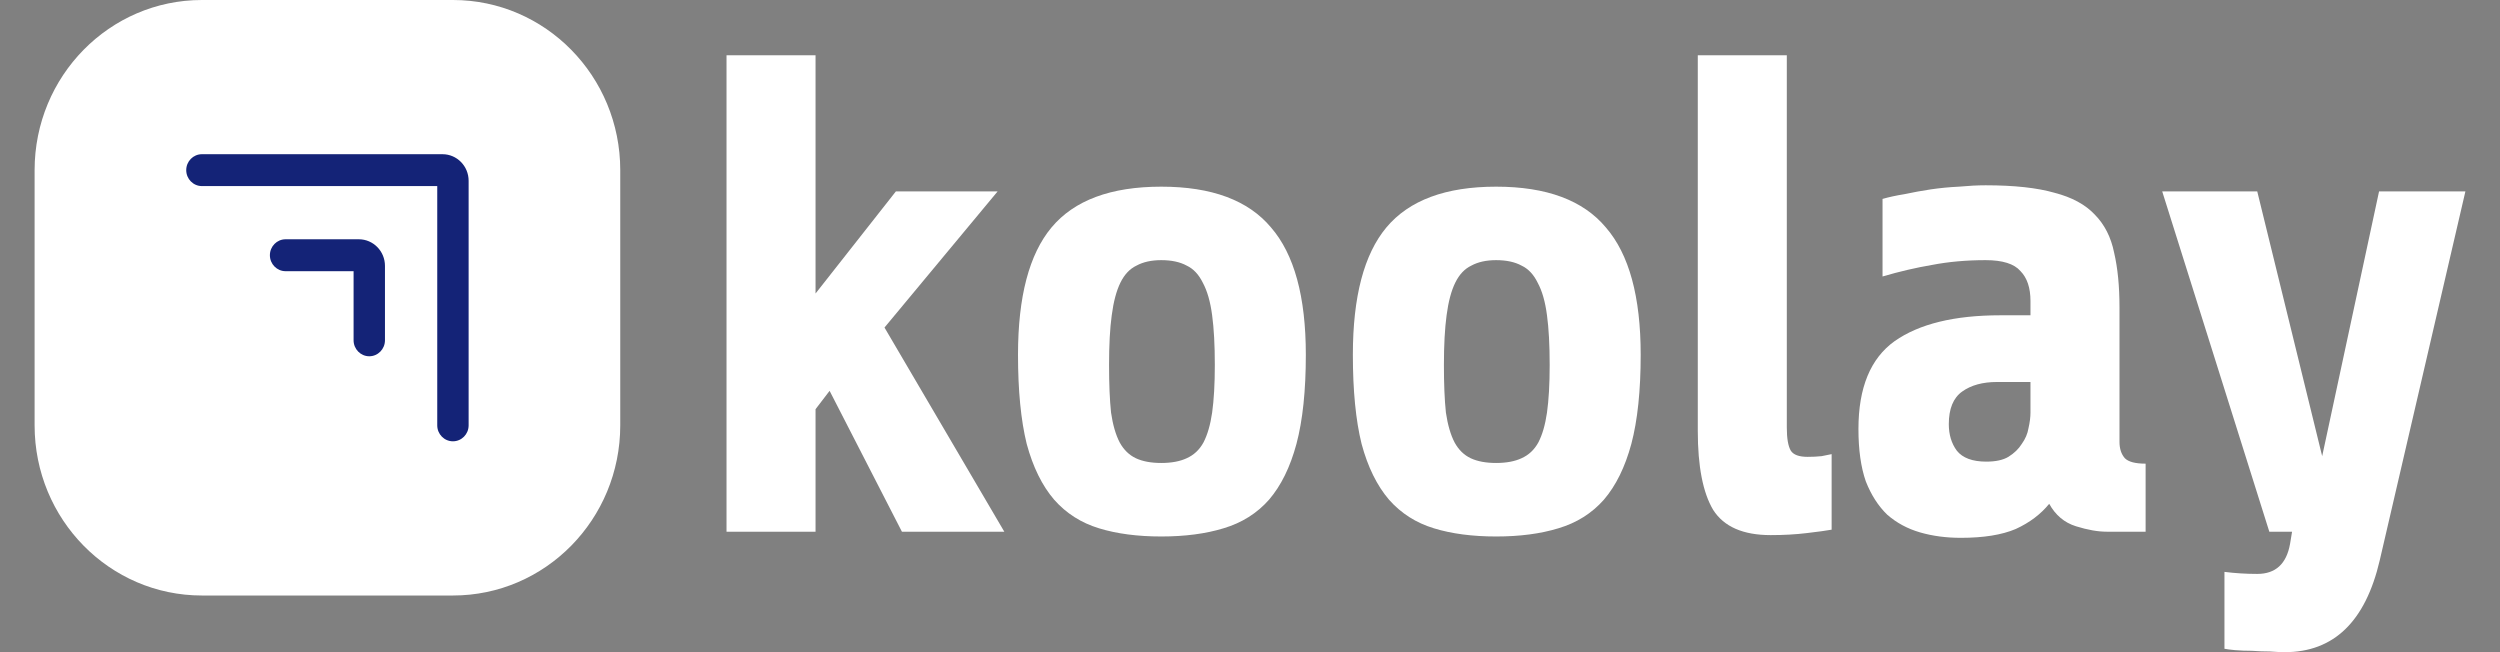 <svg width="69" height="18" viewBox="0 0 69 18" fill="none" xmlns="http://www.w3.org/2000/svg">
<rect x="0" y="0" width="69" height="18" fill="#808080" stroke="none"/>
<path d="M24.893 14.675L22.897 10.787L22.509 11.294V14.675H20.052V1.526H22.509V8.101L24.726 5.283H27.534L24.412 9.04L27.719 14.675H24.893Z" fill="white"/>
<path d="M36.041 9.791C36.041 10.781 35.955 11.601 35.782 12.252C35.61 12.891 35.358 13.404 35.025 13.792C34.693 14.168 34.274 14.431 33.769 14.581C33.276 14.732 32.703 14.807 32.051 14.807C31.398 14.807 30.825 14.732 30.333 14.581C29.84 14.431 29.427 14.168 29.095 13.792C28.762 13.404 28.51 12.891 28.337 12.252C28.177 11.601 28.097 10.781 28.097 9.791C28.097 8.188 28.405 7.018 29.021 6.279C29.649 5.527 30.659 5.152 32.051 5.152C33.443 5.152 34.452 5.527 35.081 6.279C35.721 7.018 36.041 8.188 36.041 9.791ZM33.529 10.073C33.529 9.522 33.504 9.065 33.455 8.702C33.406 8.326 33.319 8.026 33.196 7.8C33.085 7.575 32.938 7.418 32.753 7.331C32.568 7.23 32.334 7.18 32.051 7.18C31.78 7.18 31.552 7.23 31.367 7.331C31.183 7.418 31.035 7.575 30.924 7.8C30.813 8.026 30.733 8.326 30.684 8.702C30.634 9.065 30.61 9.522 30.61 10.073C30.61 10.599 30.628 11.037 30.665 11.388C30.714 11.726 30.794 12.002 30.905 12.214C31.016 12.415 31.164 12.559 31.349 12.647C31.534 12.734 31.767 12.778 32.051 12.778C32.334 12.778 32.568 12.734 32.753 12.647C32.95 12.559 33.104 12.415 33.215 12.214C33.325 12.002 33.406 11.726 33.455 11.388C33.504 11.037 33.529 10.599 33.529 10.073Z" fill="white"/>
<path d="M45.283 9.791C45.283 10.781 45.197 11.601 45.025 12.252C44.852 12.891 44.6 13.404 44.267 13.792C43.935 14.168 43.516 14.431 43.011 14.581C42.518 14.732 41.946 14.807 41.293 14.807C40.64 14.807 40.067 14.732 39.575 14.581C39.082 14.431 38.67 14.168 38.337 13.792C38.005 13.404 37.752 12.891 37.58 12.252C37.419 11.601 37.339 10.781 37.339 9.791C37.339 8.188 37.647 7.018 38.263 6.279C38.891 5.527 39.901 5.152 41.293 5.152C42.685 5.152 43.695 5.527 44.323 6.279C44.963 7.018 45.283 8.188 45.283 9.791ZM42.771 10.073C42.771 9.522 42.746 9.065 42.697 8.702C42.648 8.326 42.562 8.026 42.438 7.8C42.328 7.575 42.18 7.418 41.995 7.331C41.81 7.23 41.576 7.18 41.293 7.18C41.022 7.18 40.794 7.23 40.609 7.331C40.425 7.418 40.277 7.575 40.166 7.8C40.055 8.026 39.975 8.326 39.926 8.702C39.877 9.065 39.852 9.522 39.852 10.073C39.852 10.599 39.87 11.037 39.907 11.388C39.957 11.726 40.037 12.002 40.148 12.214C40.258 12.415 40.406 12.559 40.591 12.647C40.776 12.734 41.01 12.778 41.293 12.778C41.576 12.778 41.81 12.734 41.995 12.647C42.192 12.559 42.346 12.415 42.457 12.214C42.568 12.002 42.648 11.726 42.697 11.388C42.746 11.037 42.771 10.599 42.771 10.073Z" fill="white"/>
<path d="M50.553 14.619C50.418 14.644 50.19 14.675 49.87 14.713C49.562 14.75 49.23 14.769 48.872 14.769C48.109 14.769 47.579 14.537 47.284 14.074C47 13.598 46.859 12.872 46.859 11.895V1.526H49.316V11.801C49.316 12.102 49.353 12.315 49.427 12.44C49.501 12.553 49.654 12.609 49.889 12.609C50.024 12.609 50.153 12.603 50.276 12.59C50.412 12.565 50.504 12.546 50.553 12.534V14.619Z" fill="white"/>
<path d="M58.147 14.675C57.901 14.675 57.618 14.625 57.297 14.525C56.977 14.425 56.731 14.218 56.558 13.905C56.324 14.193 56.017 14.425 55.635 14.6C55.253 14.763 54.748 14.844 54.12 14.844C53.713 14.844 53.338 14.794 52.993 14.694C52.648 14.594 52.346 14.431 52.088 14.206C51.841 13.968 51.644 13.661 51.496 13.285C51.361 12.897 51.293 12.415 51.293 11.839C51.293 10.699 51.626 9.892 52.291 9.416C52.968 8.94 53.941 8.702 55.21 8.702H56.041V8.307C56.041 7.944 55.949 7.669 55.764 7.481C55.592 7.281 55.271 7.18 54.803 7.18C54.274 7.18 53.781 7.224 53.325 7.312C52.882 7.387 52.426 7.493 51.958 7.631V5.49C52.131 5.44 52.334 5.396 52.568 5.358C52.802 5.308 53.042 5.264 53.288 5.227C53.547 5.189 53.806 5.164 54.064 5.152C54.335 5.127 54.582 5.114 54.803 5.114C55.592 5.114 56.226 5.183 56.706 5.321C57.187 5.446 57.556 5.646 57.815 5.922C58.086 6.197 58.264 6.548 58.35 6.974C58.449 7.4 58.498 7.9 58.498 8.476V12.196C58.498 12.384 58.547 12.534 58.646 12.647C58.745 12.747 58.935 12.797 59.219 12.797V14.675H58.147ZM54.822 12.741C55.08 12.741 55.284 12.697 55.431 12.609C55.592 12.509 55.715 12.39 55.801 12.252C55.9 12.114 55.961 11.97 55.986 11.82C56.023 11.657 56.041 11.513 56.041 11.388V10.543H55.117C54.723 10.543 54.403 10.63 54.157 10.806C53.91 10.981 53.787 11.282 53.787 11.707C53.787 11.995 53.861 12.24 54.009 12.44C54.169 12.64 54.44 12.741 54.822 12.741Z" fill="white"/>
<path d="M65.681 15.464C65.287 17.155 64.412 18 63.057 18C62.959 18 62.823 17.994 62.651 17.981C62.491 17.981 62.325 17.975 62.152 17.962C61.992 17.962 61.838 17.956 61.69 17.944C61.555 17.931 61.456 17.919 61.395 17.906V15.784C61.69 15.821 61.992 15.84 62.3 15.84C62.805 15.84 63.107 15.564 63.205 15.013L63.261 14.675H62.633L59.677 5.283H62.3L64.092 12.59L65.662 5.283H68.045L65.681 15.464Z" fill="white"/>
<path d="M0.955 4.696C0.955 2.102 3.022 0 5.573 0H12.501C15.052 0 17.119 2.102 17.119 4.696V11.74C17.119 14.334 15.052 16.436 12.501 16.436H5.573C3.022 16.436 0.955 14.334 0.955 11.74V4.696Z" fill="white"/>
<path fill-rule="evenodd" clip-rule="evenodd" d="M5.14 4.696C5.14 4.453 5.334 4.256 5.573 4.256H12.212C12.611 4.256 12.934 4.584 12.934 4.99V11.74C12.934 11.983 12.74 12.18 12.501 12.18C12.262 12.18 12.068 11.983 12.068 11.74V5.136H5.573C5.334 5.136 5.14 4.939 5.14 4.696Z" fill="#142377"/>
<path fill-rule="evenodd" clip-rule="evenodd" d="M7.449 7.044C7.449 6.801 7.643 6.604 7.882 6.604H9.903C10.302 6.604 10.625 6.933 10.625 7.338V9.392C10.625 9.635 10.431 9.833 10.192 9.833C9.953 9.833 9.759 9.635 9.759 9.392V7.485H7.882C7.643 7.485 7.449 7.287 7.449 7.044Z" fill="#142377"/>
</svg>
